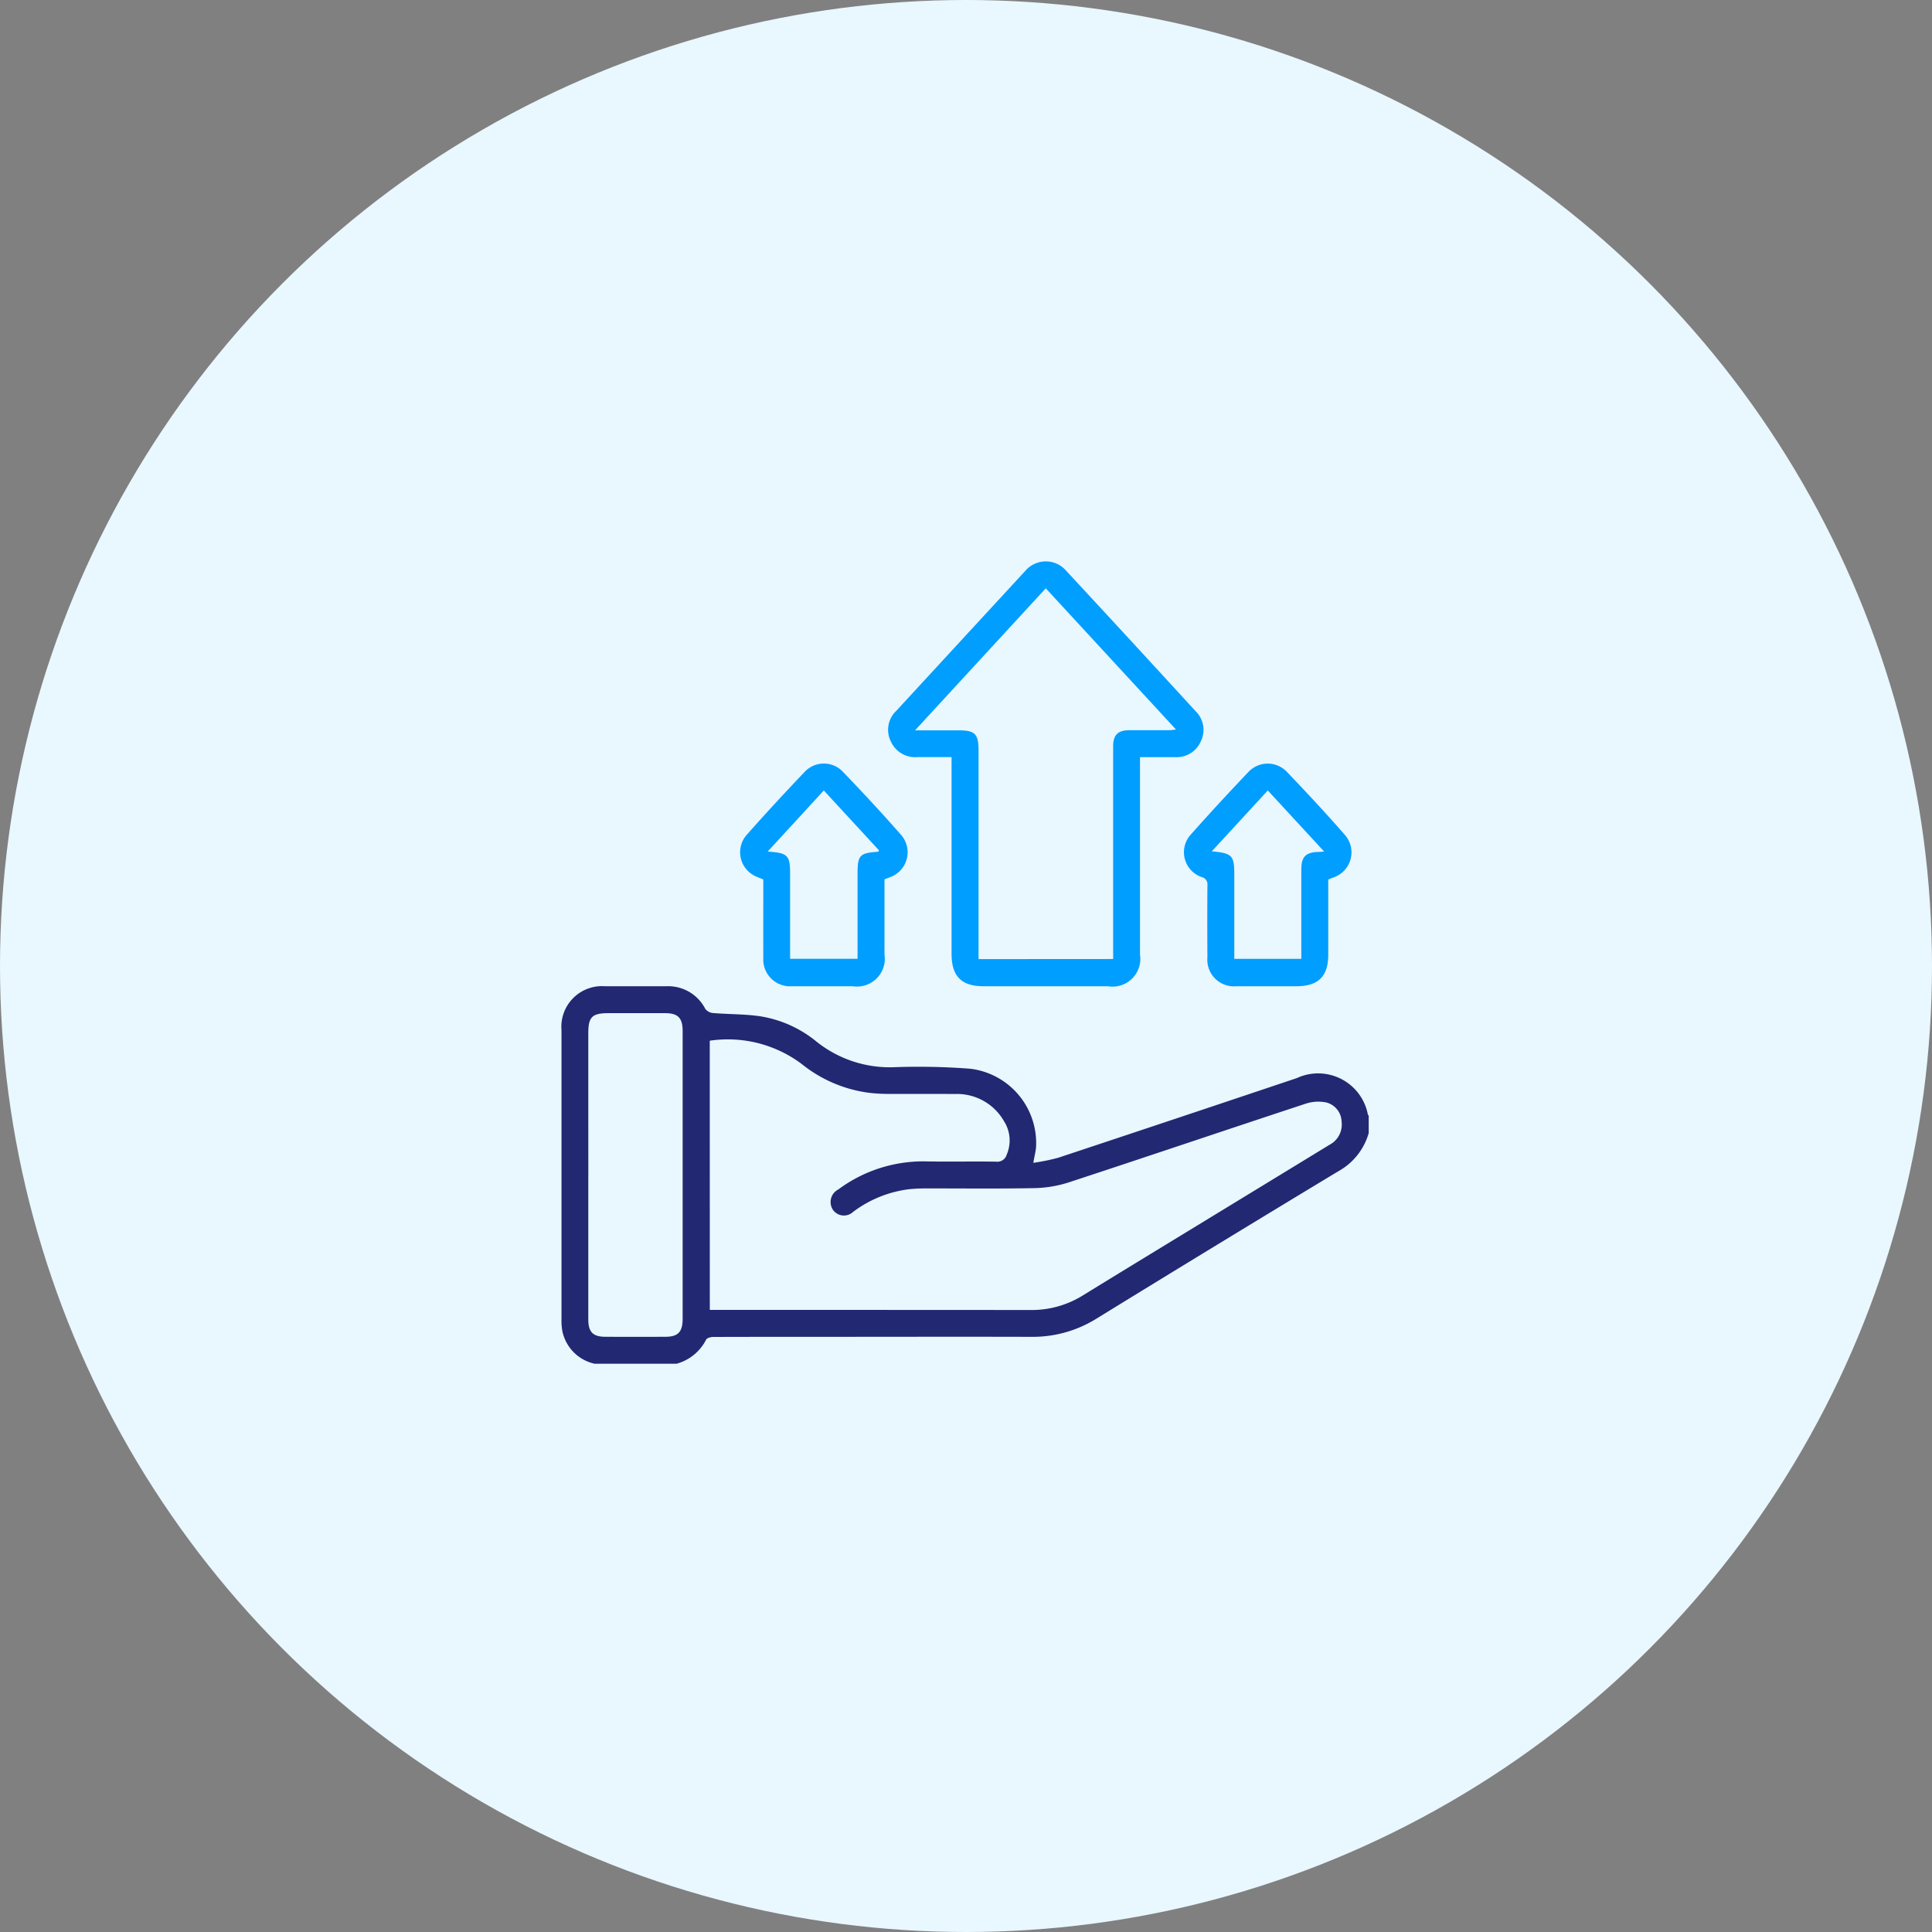 <svg xmlns="http://www.w3.org/2000/svg" width="117" height="117" viewBox="0 0 117 117">
  <rect x="0" y="0" width="117" height="117" fill="#808080" stroke="none"/>
  <g id="Group_58238" data-name="Group 58238" transform="translate(-40.9 -87)">
    <circle id="Ellipse_727" data-name="Ellipse 727" cx="58.5" cy="58.5" r="58.5" transform="translate(40.9 87)" fill="#e9f7ff"/>
    <g id="Group_58256" data-name="Group 58256" transform="translate(-416.194 -71.395)">
      <g id="Group_58255" data-name="Group 58255" transform="translate(491 192)">
        <path id="Path_47574" data-name="Path 47574" d="M493.751,419.628a2.553,2.553,0,0,1-1.945-1.95,3.5,3.5,0,0,1-.058-.711q0-8.774,0-17.547a2.46,2.46,0,0,1,2.65-2.651c1.225,0,2.45,0,3.674,0a2.525,2.525,0,0,1,2.387,1.375.672.672,0,0,0,.477.247c.933.076,1.876.06,2.8.189a7.141,7.141,0,0,1,3.447,1.534,7.1,7.1,0,0,0,4.645,1.559,41.04,41.04,0,0,1,4.67.09,4.536,4.536,0,0,1,3.99,4.739c-.023.283-.1.563-.166.96a12.64,12.64,0,0,0,1.5-.305q7.234-2.4,14.458-4.827a3.066,3.066,0,0,1,4.3,2.2.324.324,0,0,0,.053.078v1.052a3.852,3.852,0,0,1-1.844,2.314q-7.333,4.426-14.628,8.914A7.308,7.308,0,0,1,520.226,418c-4.583-.013-9.166,0-13.749,0-1.846,0-3.692,0-5.538.007-.148,0-.381.059-.431.161a2.852,2.852,0,0,1-1.792,1.461Zm6.979-3.26h.616q9.4,0,18.806.006a5.847,5.847,0,0,0,3.166-.88c2.924-1.8,5.862-3.583,8.794-5.373l6.15-3.753a1.383,1.383,0,0,0,.729-1.4,1.236,1.236,0,0,0-.921-1.161,2.427,2.427,0,0,0-1.247.071c-4.8,1.581-9.579,3.2-14.377,4.775a7.275,7.275,0,0,1-2.1.341c-2.195.043-4.391.014-6.586.018-.318,0-.636.016-.952.047a7.061,7.061,0,0,0-3.407,1.38.812.812,0,0,1-1.219-.139.853.853,0,0,1,.329-1.224,8.614,8.614,0,0,1,5.354-1.7c1.4.027,2.8-.008,4.2.015a.591.591,0,0,0,.644-.421,2.165,2.165,0,0,0-.155-2.017,3.274,3.274,0,0,0-2.979-1.659c-1.3-.011-2.609,0-3.914-.006a10.241,10.241,0,0,1-1.285-.067,8.172,8.172,0,0,1-4.072-1.738,7.458,7.458,0,0,0-5.577-1.417Zm-7.358-8.168q0,4.374,0,8.747c0,.76.283,1.047,1.031,1.05q1.813.006,3.626,0c.773,0,1.055-.288,1.056-1.077q0-8.723,0-17.447c0-.787-.284-1.073-1.059-1.075-1.145,0-2.29,0-3.435,0-.986,0-1.218.229-1.219,1.2Q493.372,403.9,493.373,408.2Z" transform="translate(-491.651 -370.647)" fill="#222872"/>
        <path id="Path_47576" data-name="Path 47576" d="M650.66,206.944c-.739,0-1.4,0-2.07,0a1.613,1.613,0,0,1-1.615-.966,1.577,1.577,0,0,1,.346-1.846q3.9-4.233,7.8-8.462a1.631,1.631,0,0,1,2.49,0q3.93,4.237,7.833,8.5a1.568,1.568,0,0,1,.311,1.815,1.59,1.59,0,0,1-1.57.96h-2.114v.578q0,5.689,0,11.377a1.68,1.68,0,0,1-1.934,1.92H652.6c-1.339,0-1.939-.6-1.94-1.962q0-5.665,0-11.329Zm9.785,12.227v-8.878c0-1.339,0-2.678,0-4.017,0-.67.292-.956.962-.961.811-.005,1.623,0,2.434,0,.115,0,.23-.023.411-.041l-7.887-8.552-7.916,8.6h2.622c1.014,0,1.222.211,1.223,1.238q0,6,0,12v.616Z" transform="translate(-626.94 -194.699)" fill="#009eff"/>
        <path id="Path_47577" data-name="Path 47577" d="M796.036,298.089q0,2.276,0,4.545c0,1.321-.6,1.916-1.93,1.917-1.209,0-2.418,0-3.627,0a1.612,1.612,0,0,1-1.76-1.749q-.015-2.176,0-4.351a.456.456,0,0,0-.35-.512,1.59,1.59,0,0,1-.644-2.587c1.129-1.276,2.289-2.525,3.462-3.76a1.6,1.6,0,0,1,2.351-.016c1.189,1.242,2.36,2.5,3.495,3.8a1.6,1.6,0,0,1-.675,2.584C796.259,298,796.158,298.039,796.036,298.089Zm-3.66-5.393-3.393,3.687c1.241.111,1.364.247,1.364,1.422q0,2.295,0,4.589v.5h4.058v-.542c0-1.625,0-3.251,0-4.876,0-.764.272-1.034,1.03-1.057.089,0,.178-.012.354-.024Z" transform="translate(-749.505 -278.431)" fill="#009eff"/>
        <path id="Path_47578" data-name="Path 47578" d="M585.271,298.068q0,2.273,0,4.541a1.687,1.687,0,0,1-1.928,1.931c-1.225,0-2.45,0-3.674,0a1.622,1.622,0,0,1-1.736-1.73c-.006-1.577,0-3.154,0-4.734-.191-.081-.371-.143-.537-.231a1.593,1.593,0,0,1-.487-2.45c1.147-1.3,2.328-2.575,3.524-3.832a1.59,1.59,0,0,1,2.316-.015c1.2,1.251,2.385,2.523,3.528,3.828a1.6,1.6,0,0,1-.673,2.561C585.5,297.979,585.4,298.018,585.271,298.068Zm-3.674-5.383-3.4,3.7c1.227.083,1.359.225,1.359,1.367q0,2.319,0,4.638v.487h4.085c0-1.74,0-3.443,0-5.146,0-1.124.126-1.26,1.231-1.333.019,0,.036-.04.072-.083Z" transform="translate(-565.614 -278.42)" fill="#009eff"/>
      </g>
    </g>
  </g>
</svg>
